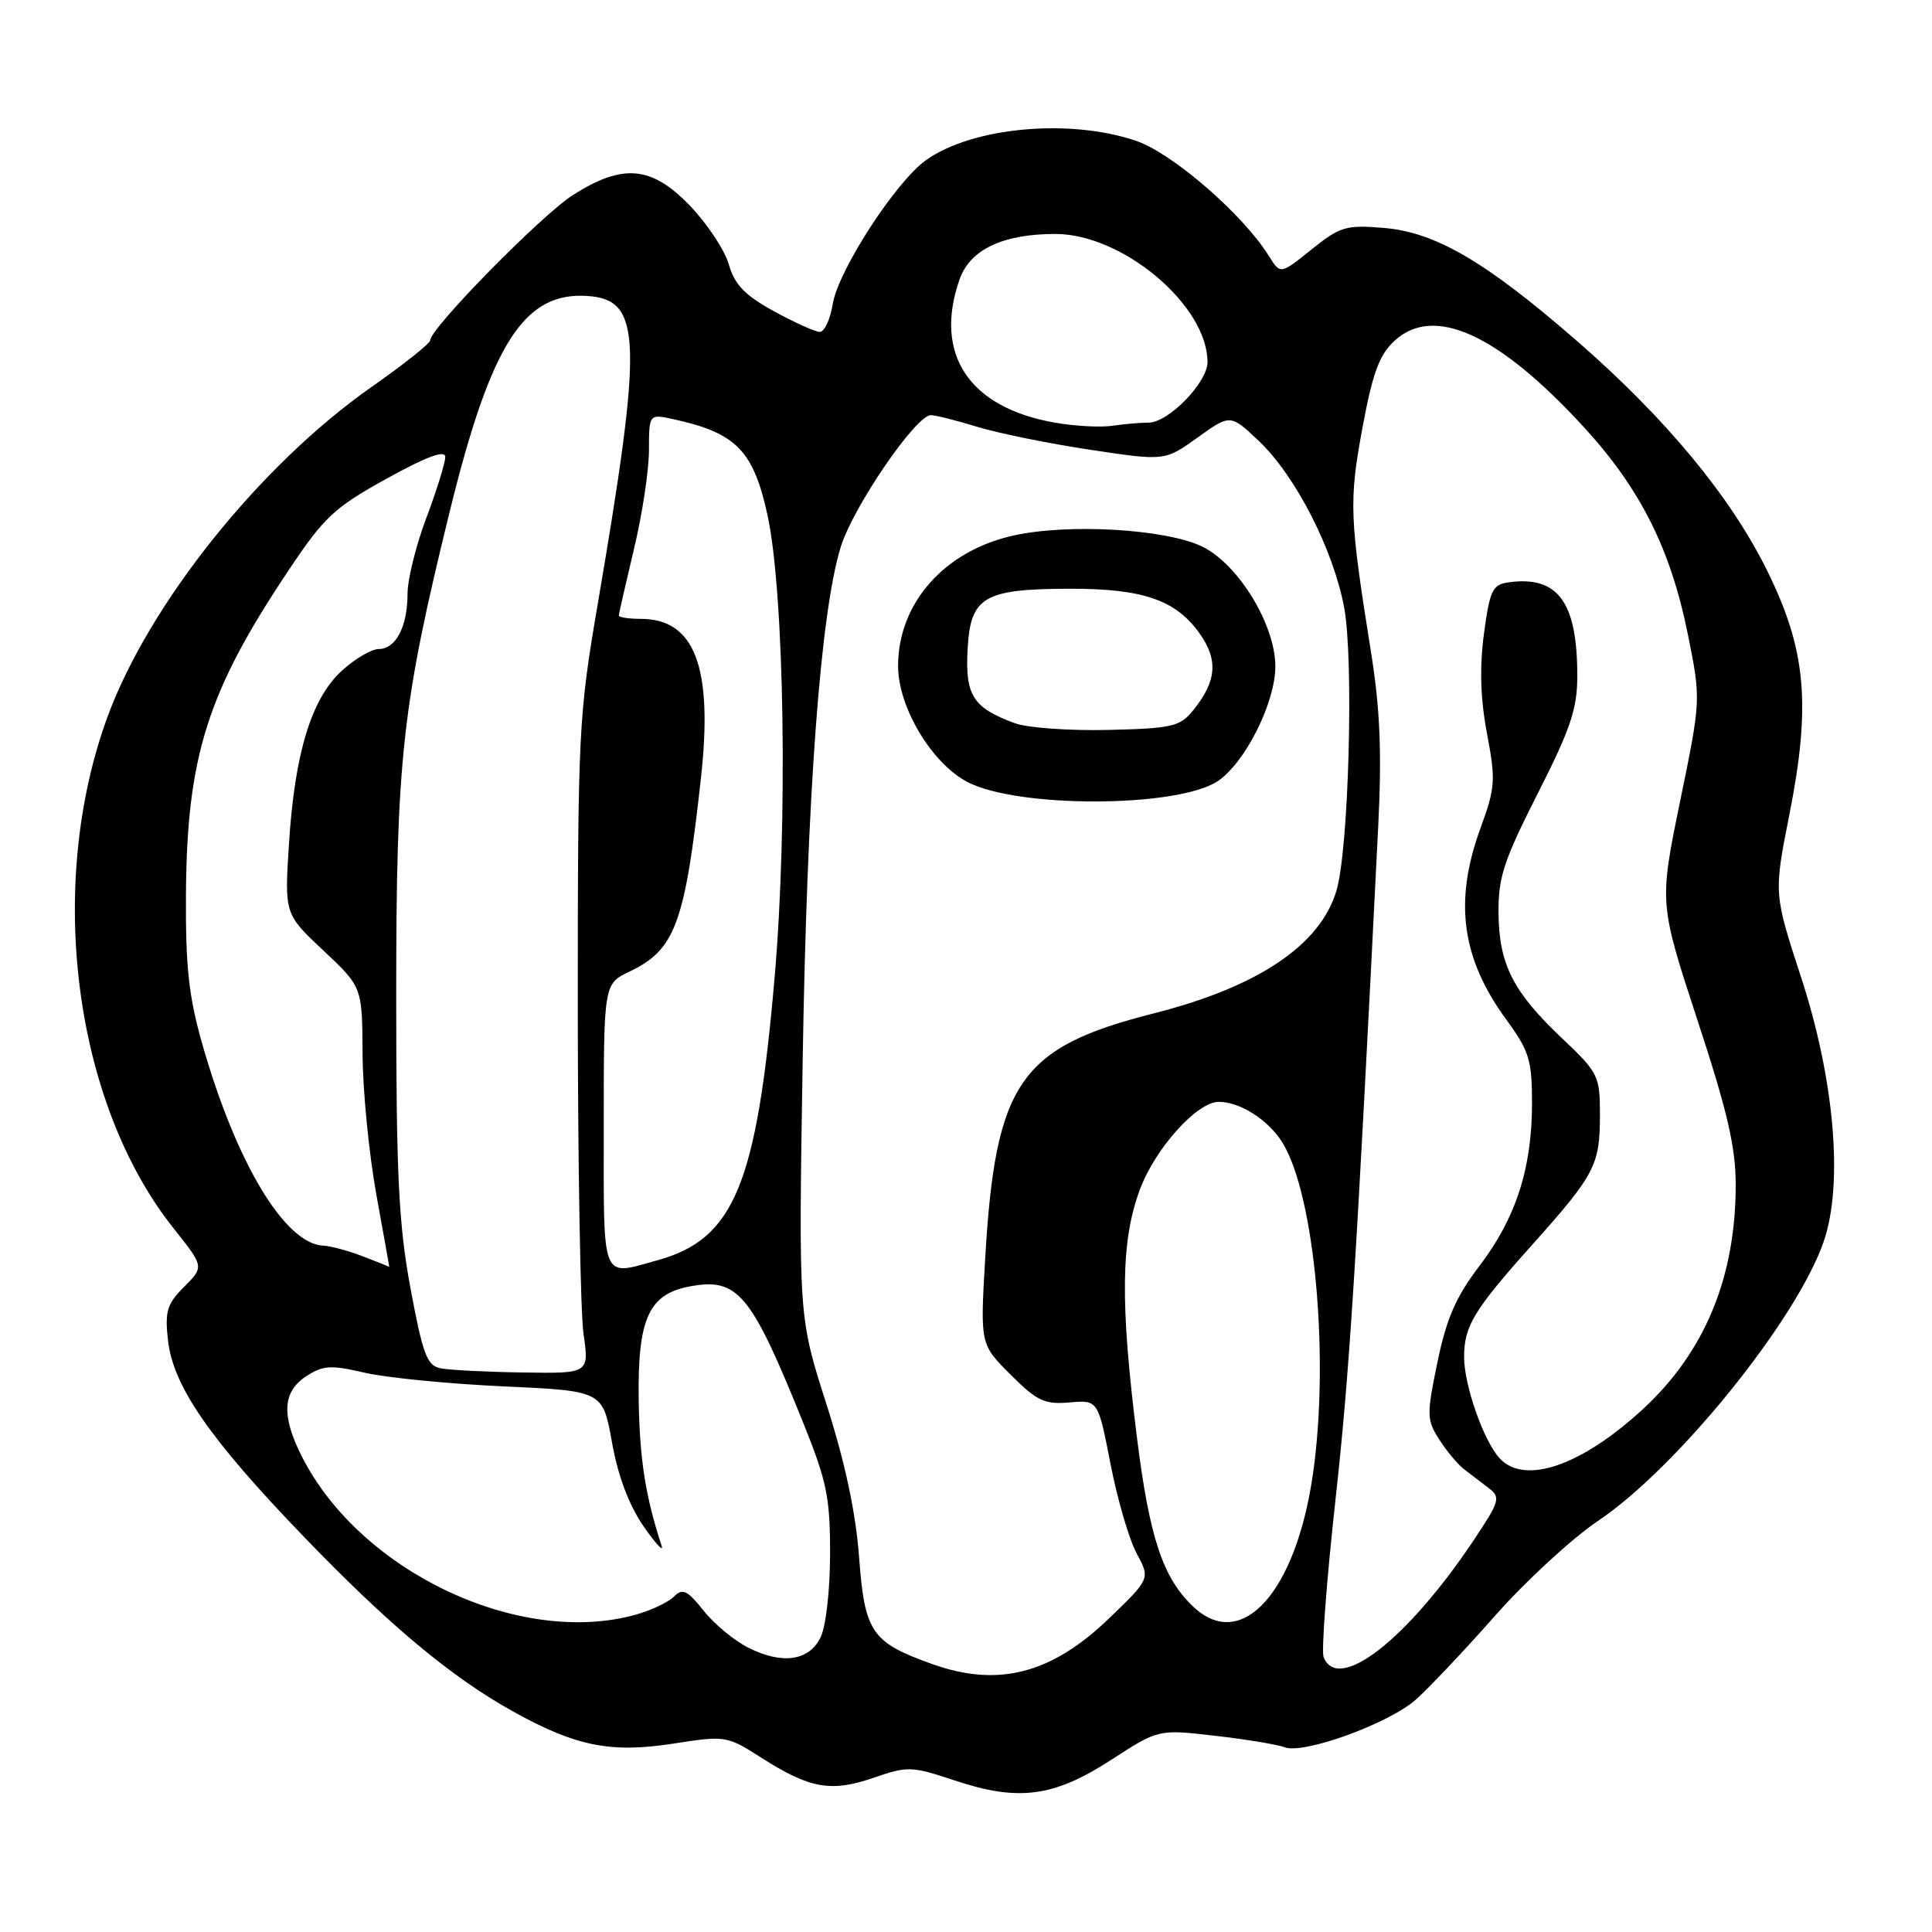 <?xml version="1.0" encoding="UTF-8" standalone="no"?>
<!DOCTYPE svg PUBLIC "-//W3C//DTD SVG 1.1//EN" "http://www.w3.org/Graphics/SVG/1.1/DTD/svg11.dtd" >
<svg xmlns="http://www.w3.org/2000/svg" xmlns:xlink="http://www.w3.org/1999/xlink" version="1.1" viewBox="0 0 256 256">
 <g >
 <path fill="currentColor"
d=" M 147.24 233.19 C 153.50 229.13 153.50 229.13 161.00 230.00 C 165.12 230.47 169.27 231.16 170.21 231.52 C 172.71 232.49 183.99 228.40 187.59 225.22 C 189.28 223.73 194.01 218.73 198.09 214.11 C 202.16 209.50 208.31 203.84 211.74 201.53 C 222.30 194.43 238.14 174.80 241.67 164.45 C 244.27 156.83 243.07 142.99 238.64 129.45 C 235.03 118.40 235.03 118.40 237.10 107.95 C 240.00 93.31 239.32 86.01 234.10 75.50 C 229.25 65.72 220.70 55.41 208.98 45.20 C 196.90 34.68 190.22 30.77 183.36 30.20 C 178.35 29.78 177.56 30.02 173.78 33.06 C 169.66 36.37 169.66 36.37 168.14 33.93 C 164.68 28.38 155.37 20.31 150.53 18.66 C 141.72 15.66 128.85 16.84 122.70 21.22 C 118.71 24.05 111.07 35.83 110.35 40.25 C 110.02 42.31 109.24 43.99 108.62 43.98 C 108.00 43.96 105.26 42.73 102.53 41.23 C 98.69 39.12 97.34 37.72 96.58 35.06 C 96.04 33.17 93.74 29.68 91.47 27.31 C 86.37 21.98 82.57 21.62 75.95 25.82 C 71.78 28.46 57.00 43.51 57.00 45.10 C 57.00 45.51 53.49 48.29 49.20 51.30 C 34.44 61.64 19.72 80.04 14.24 95.00 C 6.06 117.33 9.79 146.17 23.00 162.76 C 27.05 167.85 27.05 167.85 24.41 170.50 C 22.12 172.79 21.83 173.76 22.26 177.61 C 22.94 183.67 27.78 190.67 40.19 203.55 C 51.54 215.34 59.79 222.23 68.00 226.79 C 76.31 231.40 80.91 232.32 89.21 231.04 C 96.13 229.96 96.31 229.99 100.87 232.90 C 107.29 237.00 110.12 237.51 115.74 235.57 C 120.27 234.00 120.79 234.02 126.50 235.92 C 134.95 238.74 139.63 238.12 147.24 233.19 Z  M 123.56 220.51 C 115.49 217.63 114.58 216.31 113.84 206.40 C 113.39 200.38 111.98 193.78 109.49 186.00 C 105.81 174.50 105.81 174.50 106.36 140.50 C 106.92 105.38 108.71 81.21 111.40 72.48 C 113.02 67.20 121.37 54.99 123.35 55.01 C 123.98 55.02 126.75 55.71 129.50 56.56 C 132.25 57.40 138.96 58.77 144.42 59.59 C 154.34 61.09 154.34 61.09 158.68 57.98 C 163.03 54.86 163.03 54.86 166.82 58.45 C 171.67 63.05 176.67 72.82 178.11 80.50 C 179.40 87.44 178.72 112.61 177.08 118.04 C 174.92 125.26 166.66 130.79 152.83 134.29 C 135.10 138.79 131.89 143.47 130.54 166.81 C 129.88 178.12 129.88 178.12 133.90 182.14 C 137.40 185.64 138.42 186.12 141.71 185.83 C 145.50 185.50 145.50 185.50 147.15 193.99 C 148.06 198.65 149.61 203.98 150.61 205.83 C 152.42 209.19 152.42 209.19 146.90 214.50 C 139.31 221.79 132.26 223.61 123.56 220.51 Z  M 161.32 103.53 C 164.96 101.14 169.00 93.10 168.99 88.28 C 168.98 82.77 164.08 74.75 159.31 72.43 C 154.51 70.09 141.55 69.33 134.24 70.97 C 125.11 73.01 119.00 79.95 119.00 88.25 C 119.00 93.70 123.45 101.14 128.19 103.62 C 134.85 107.10 155.95 107.04 161.32 103.53 Z  M 175.38 219.55 C 175.08 218.76 175.78 209.42 176.95 198.80 C 178.82 181.85 179.67 168.43 182.62 109.50 C 183.11 99.79 182.87 93.97 181.68 86.50 C 178.81 68.56 178.73 66.45 180.52 56.75 C 181.88 49.39 182.76 47.02 184.80 45.14 C 190.00 40.35 198.58 44.28 209.90 56.63 C 217.39 64.81 221.38 72.77 223.66 84.10 C 225.39 92.70 225.39 92.70 222.62 106.19 C 219.85 119.69 219.85 119.69 224.92 135.17 C 228.91 147.32 230.00 152.03 229.99 157.08 C 229.97 169.32 225.87 179.18 217.67 186.74 C 209.50 194.26 201.97 196.83 198.68 193.20 C 196.56 190.85 194.00 183.54 194.00 179.81 C 194.00 175.72 195.29 173.59 202.97 165.00 C 211.35 155.64 212.00 154.39 212.00 147.73 C 212.00 142.55 211.80 142.14 206.98 137.58 C 200.48 131.43 198.63 127.78 198.56 121.00 C 198.51 116.28 199.25 114.03 203.75 105.16 C 208.11 96.58 209.00 93.92 209.00 89.56 C 209.00 79.73 206.42 76.24 199.85 77.17 C 197.77 77.46 197.40 78.24 196.63 83.98 C 196.04 88.43 196.16 92.55 197.03 97.18 C 198.21 103.39 198.14 104.36 196.15 109.80 C 192.63 119.46 193.66 127.00 199.61 135.13 C 202.63 139.27 203.00 140.47 203.00 146.20 C 203.00 154.81 200.86 161.41 196.02 167.76 C 192.91 171.84 191.67 174.70 190.47 180.49 C 189.03 187.47 189.04 188.14 190.70 190.73 C 191.67 192.25 193.15 194.03 193.98 194.67 C 194.82 195.31 196.29 196.44 197.25 197.17 C 198.88 198.41 198.74 198.89 195.25 204.12 C 186.45 217.29 177.25 224.43 175.38 219.55 Z  M 99.16 218.33 C 97.32 217.41 94.65 215.21 93.24 213.43 C 91.06 210.70 90.45 210.41 89.30 211.56 C 88.55 212.31 86.26 213.39 84.22 213.96 C 68.84 218.23 47.80 208.29 40.04 193.08 C 37.26 187.62 37.41 184.43 40.56 182.37 C 42.79 180.91 43.81 180.84 48.31 181.89 C 51.17 182.55 59.43 183.37 66.69 183.70 C 79.87 184.30 79.87 184.30 81.09 191.12 C 81.88 195.56 83.34 199.43 85.26 202.22 C 86.89 204.57 87.97 205.74 87.66 204.81 C 85.53 198.29 84.75 193.35 84.63 185.46 C 84.48 174.75 85.95 171.48 91.39 170.46 C 97.76 169.26 99.50 171.34 106.40 188.45 C 109.57 196.31 110.00 198.42 109.99 205.94 C 109.98 210.80 109.43 215.58 108.71 217.00 C 107.16 220.09 103.65 220.58 99.16 218.33 Z  M 158.19 212.96 C 154.10 209.16 152.31 203.80 150.64 190.39 C 148.41 172.57 148.52 164.37 151.05 157.60 C 153.09 152.14 158.62 146.00 161.49 146.00 C 164.33 146.00 168.09 148.41 169.94 151.42 C 174.21 158.35 176.19 180.00 173.96 195.39 C 171.71 210.96 164.57 218.91 158.19 212.96 Z  M 58.39 181.31 C 56.58 180.96 56.03 179.50 54.39 170.70 C 52.82 162.21 52.50 155.71 52.50 132.00 C 52.50 100.44 53.26 93.56 59.59 67.78 C 65.08 45.41 69.49 38.56 77.99 39.23 C 85.03 39.78 85.18 45.04 79.21 80.00 C 76.66 94.91 76.56 96.94 76.56 133.50 C 76.57 154.40 76.91 173.86 77.32 176.75 C 78.07 182.00 78.07 182.00 69.28 181.86 C 64.45 181.79 59.55 181.54 58.39 181.31 Z  M 48.00 166.44 C 46.08 165.71 43.77 165.09 42.88 165.06 C 37.78 164.88 31.32 154.15 26.82 138.40 C 25.01 132.07 24.58 128.12 24.64 118.50 C 24.76 100.24 27.47 91.67 38.22 75.60 C 42.96 68.49 44.29 67.26 51.25 63.41 C 56.56 60.48 59.00 59.58 59.00 60.55 C 59.00 61.32 57.88 64.94 56.50 68.60 C 55.12 72.25 54.00 76.79 54.00 78.68 C 54.00 83.02 52.45 86.00 50.19 86.00 C 49.23 86.00 47.03 87.29 45.30 88.87 C 41.26 92.56 39.05 99.78 38.29 111.81 C 37.70 121.12 37.70 121.12 42.85 125.95 C 48.00 130.79 48.00 130.79 48.04 139.64 C 48.07 144.51 48.89 152.89 49.86 158.25 C 50.84 163.61 51.61 167.95 51.57 167.88 C 51.53 167.82 49.92 167.17 48.00 166.44 Z  M 80.00 149.19 C 80.00 130.37 80.00 130.37 83.45 128.72 C 89.48 125.85 90.76 122.34 92.89 103.00 C 94.49 88.37 92.06 82.00 84.89 82.00 C 83.30 82.00 82.00 81.80 82.00 81.56 C 82.00 81.32 82.90 77.39 83.99 72.81 C 85.09 68.24 85.99 62.33 85.99 59.67 C 86.00 54.84 86.00 54.84 89.25 55.55 C 97.53 57.35 99.84 59.71 101.70 68.27 C 103.94 78.63 104.41 109.08 102.64 129.52 C 100.27 156.91 97.28 164.16 87.22 166.96 C 79.55 169.09 80.00 170.19 80.00 149.19 Z  M 139.75 56.00 C 128.40 54.01 123.69 46.93 127.14 37.04 C 128.52 33.07 132.87 31.00 139.85 31.00 C 148.76 31.00 160.00 40.47 160.00 47.98 C 160.00 50.68 154.83 56.00 152.20 56.00 C 151.13 56.00 148.96 56.19 147.38 56.42 C 145.79 56.65 142.36 56.46 139.75 56.00 Z  M 134.50 95.84 C 128.94 93.80 127.88 92.17 128.21 86.08 C 128.58 79.06 130.31 78.04 141.78 78.01 C 151.46 78.00 155.79 79.49 158.95 83.93 C 161.45 87.45 161.22 90.27 158.10 94.12 C 156.35 96.28 155.33 96.52 146.84 96.72 C 141.70 96.84 136.15 96.44 134.50 95.84 Z "/>
</g>
</svg>